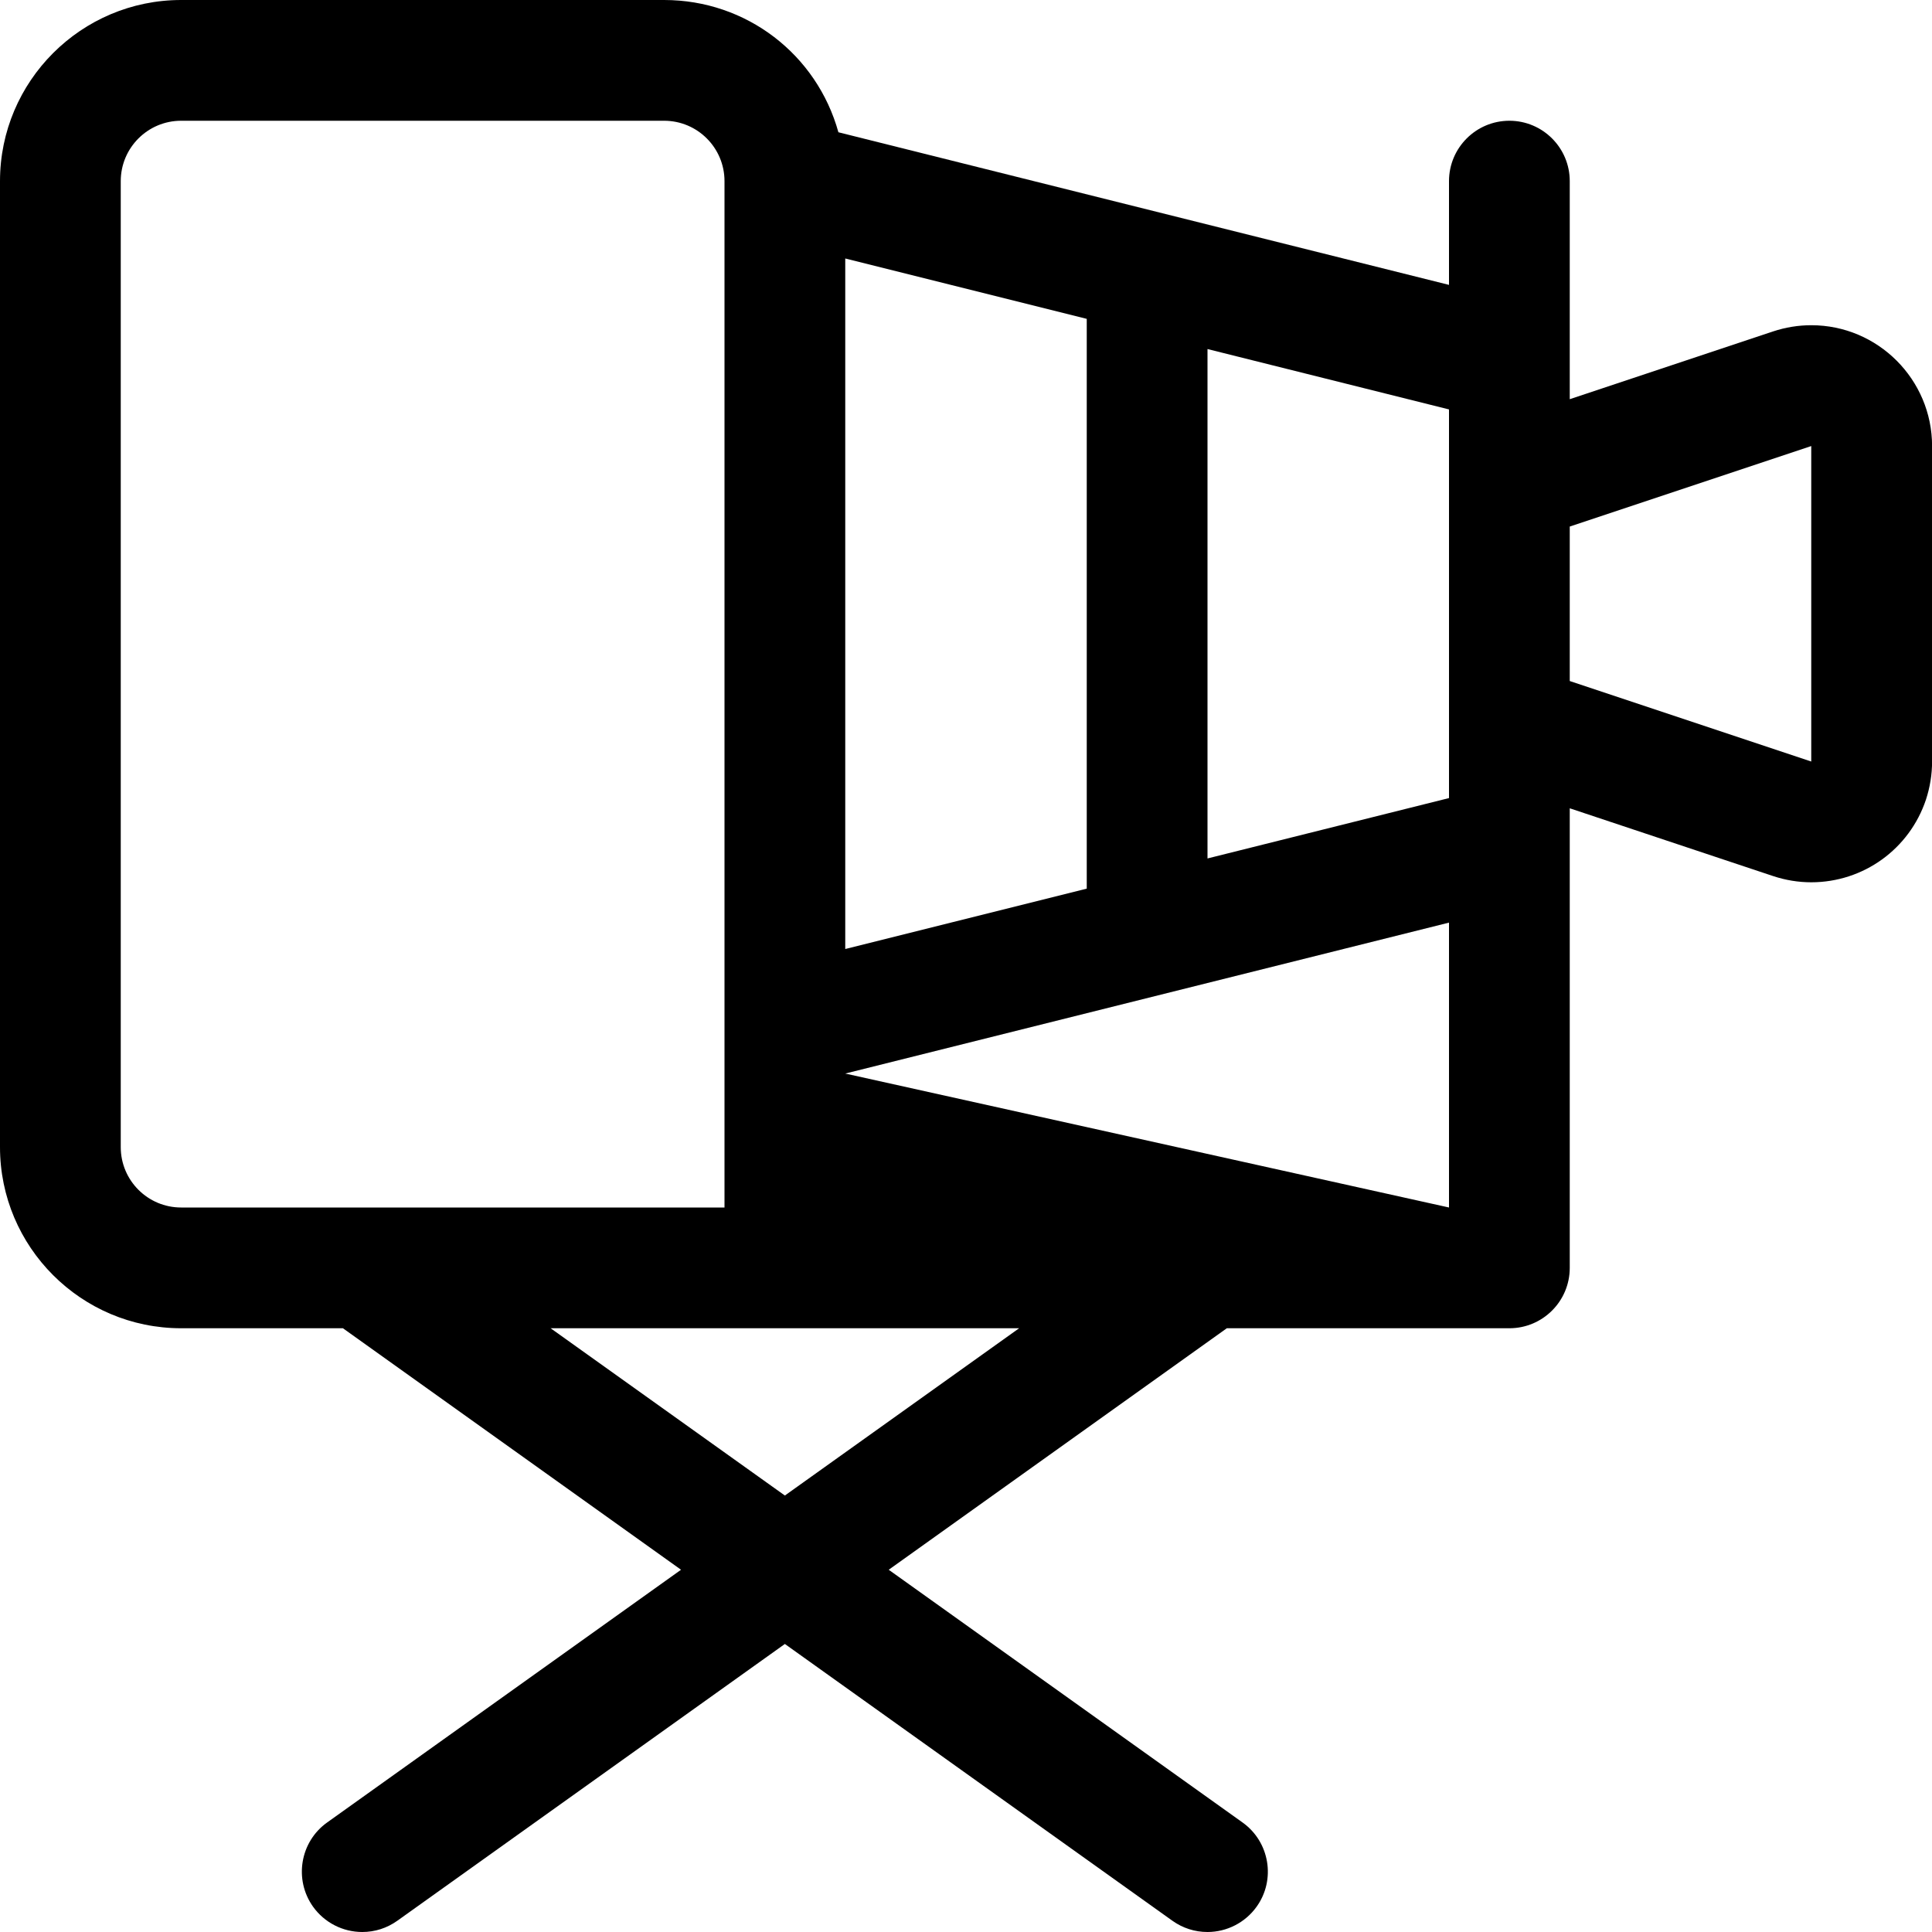 <?xml version="1.0" encoding="utf-8"?>
<!-- Generator: Adobe Illustrator 22.1.0, SVG Export Plug-In . SVG Version: 6.00 Build 0)  -->
<svg version="1.1" id="Layer_1" xmlns="http://www.w3.org/2000/svg" xmlns:xlink="http://www.w3.org/1999/xlink" x="0px" y="0px"
	 viewBox="0 0 24 24" style="enable-background:new 0 0 24 24;" xml:space="preserve">
<title>vintage-camera-foldable</title>
<g>
	<path d="M15,24c-0.157,0-0.307-0.048-0.435-0.139L9.75,20.422L4.936,23.86C4.807,23.952,4.657,24,4.5,24
		c-0.242,0-0.47-0.117-0.611-0.314c-0.24-0.337-0.162-0.806,0.174-1.046L8.46,19.5l-4.2-3H2.25C1.009,16.5,0,15.491,0,14.25v-12
		C0,1.009,1.009,0,2.25,0h6c1.023,0,1.897,0.677,2.165,1.643L18,3.539V2.25c0-0.414,0.336-0.75,0.75-0.75s0.75,0.336,0.75,0.75
		v2.709l2.526-0.842c0.154-0.051,0.313-0.077,0.475-0.077c0.827,0,1.5,0.674,1.5,1.501v3.918c0,0.161-0.026,0.321-0.076,0.474
		c-0.205,0.614-0.777,1.027-1.425,1.027c-0.16,0-0.319-0.026-0.473-0.077L19.5,10.041v5.709c0,0.414-0.336,0.75-0.75,0.75h-3.51
		l-4.2,3l4.396,3.14c0.336,0.24,0.415,0.71,0.174,1.046C15.469,23.883,15.241,24,15,24z M9.75,18.578l2.91-2.078H6.84L9.75,18.578z
		 M18,15v-3.539l-7.5,1.875L18,15z M2.25,1.5C1.836,1.5,1.5,1.836,1.5,2.25v12C1.5,14.664,1.836,15,2.25,15H9V2.25
		C9,1.836,8.664,1.5,8.25,1.5H2.25z M10.5,11.789l3-0.75V3.961l-3-0.75V11.789z M15,10.664l3-0.75V5.086l-3-0.75V10.664z M22.5,9.46
		l0-3.919l-3,1v1.919L22.5,9.46z"/>
</g>
</svg>
